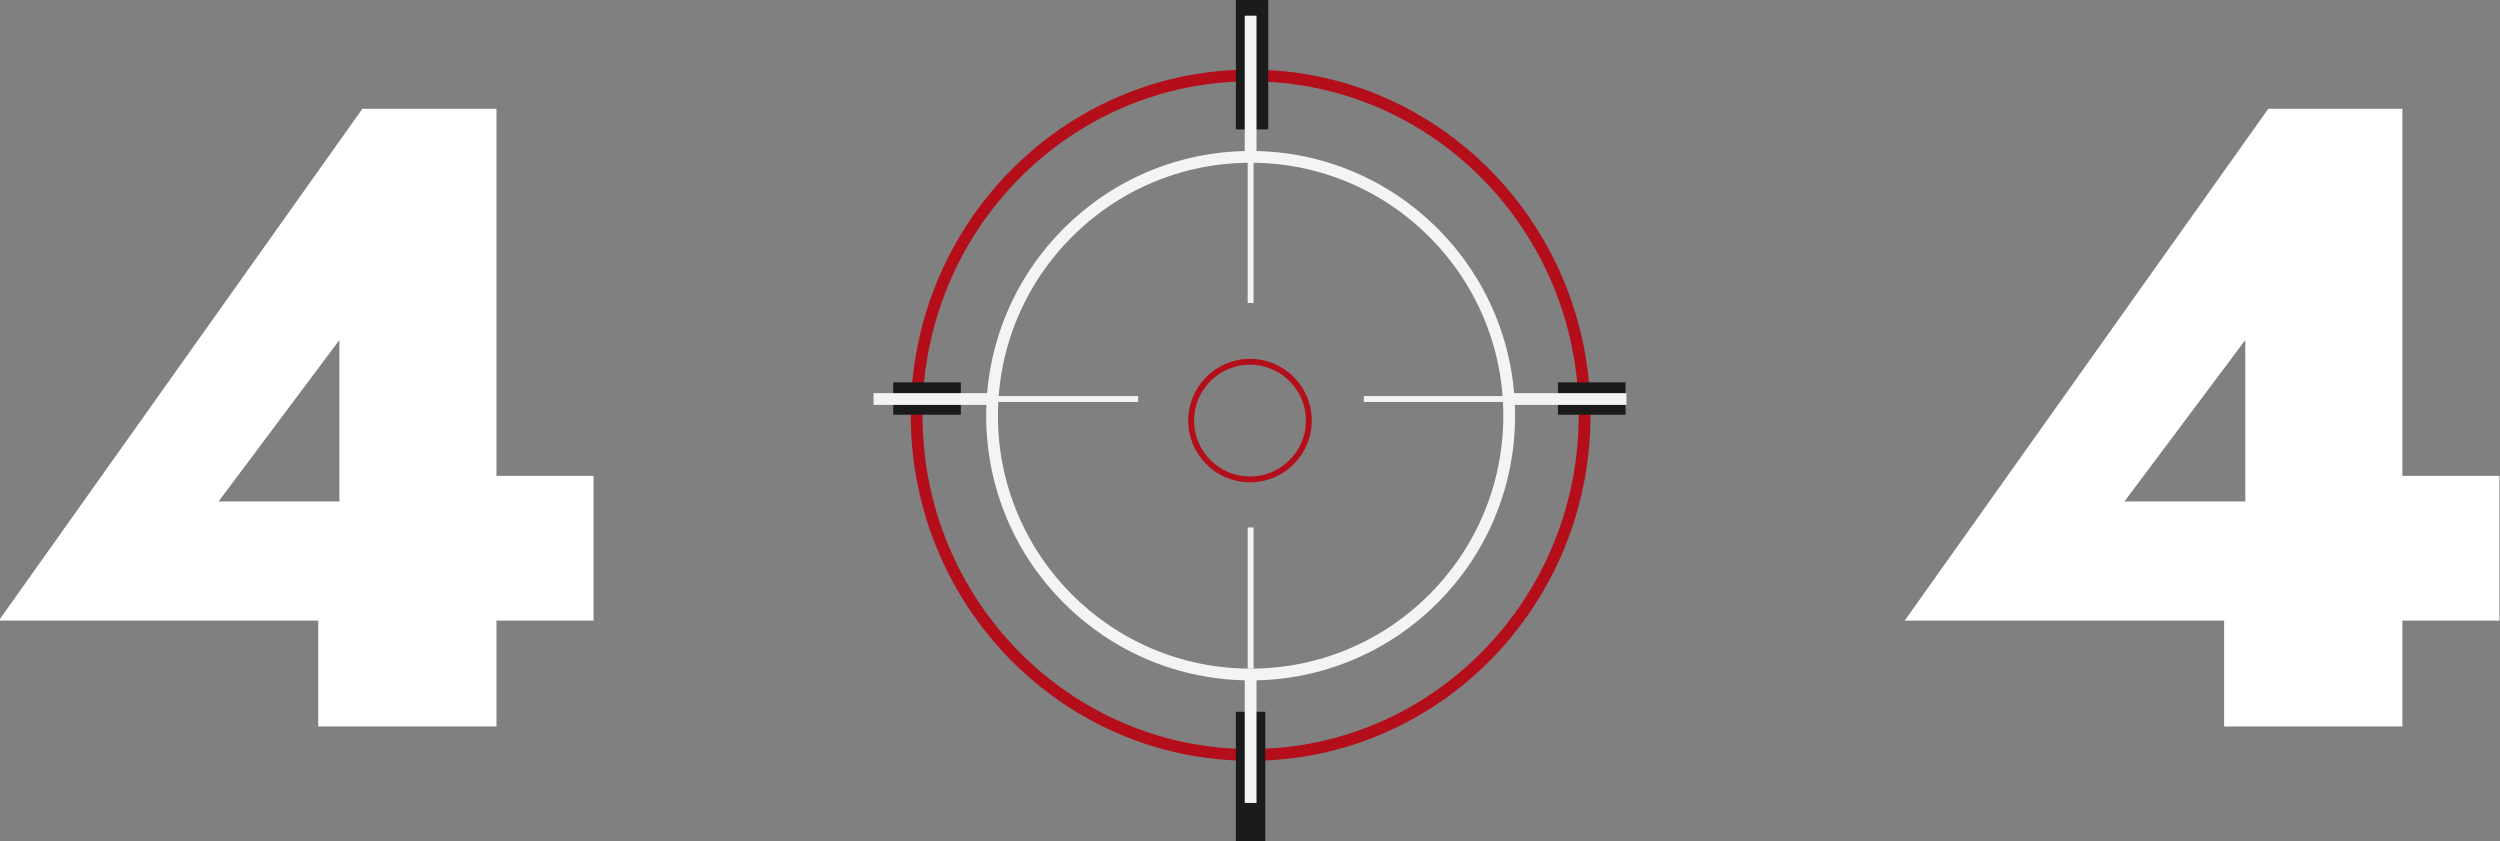 <svg width="850" height="286" viewBox="0 0 850 286" fill="none" xmlns="http://www.w3.org/2000/svg">
<rect x="0" y="0" width="850" height="286" fill="#808080" stroke="none"/>
<g clip-path="url(#clip0_221_2177)">
<path d="M-0.398 211H201.802V161.8H158.902L153.802 170.5H74.302L115.402 115.6V190.9L108.202 194.2V247H168.802V37H123.202L-0.398 211Z" fill="white"/>
<path d="M425.211 103V55" stroke="#F4F4F4" stroke-width="2"/>
<path d="M425.211 227.333V179.333" stroke="#F4F4F4" stroke-width="2"/>
<path d="M538.768 141.167C538.768 205.009 487.873 256.667 425.21 256.667C362.547 256.667 311.652 205.009 311.652 141.167C311.652 77.324 362.547 25.667 425.21 25.667C487.873 25.667 538.768 77.324 538.768 141.167Z" stroke="#B50E1B" stroke-width="4"/>
<path d="M445 143C445 154.055 436.036 163 425 163C413.964 163 405 154.055 405 143C405 131.945 413.964 123 425 123C436.036 123 445 131.945 445 143Z" stroke="#B50E1B" stroke-width="2"/>
<path d="M425.212 229.333C473.767 229.333 513.128 189.934 513.128 141.333C513.128 92.732 473.767 53.333 425.212 53.333C376.658 53.333 337.297 92.732 337.297 141.333C337.297 189.934 376.658 229.333 425.212 229.333Z" stroke="#F4F4F4" stroke-width="4"/>
<path d="M326.695 130H303.695V141H326.695V130Z" fill="#1B1B1B"/>
<path d="M552.695 130H529.695V141H552.695V130Z" fill="#1B1B1B"/>
<path d="M430.199 286V242H420.199V286H430.199Z" fill="#1B1B1B"/>
<path d="M431.199 44V0H420.199V44H431.199Z" fill="#1B1B1B"/>
<path d="M425.211 5.333V53" stroke="#F4F4F4" stroke-width="4"/>
<path d="M337.294 135.667H297" stroke="#F4F4F4" stroke-width="4"/>
<path d="M552.989 135.667H512.695" stroke="#F4F4F4" stroke-width="4"/>
<path d="M386.961 135.667H338.961" stroke="#F4F4F4" stroke-width="2"/>
<path d="M511.695 135.667H463.695" stroke="#F4F4F4" stroke-width="2"/>
<path d="M425.211 273V229" stroke="#F4F4F4" stroke-width="4"/>
<path d="M647.602 211H849.802V161.8H806.902L801.802 170.5H722.302L763.402 115.6V190.9L756.202 194.2V247H816.802V37H771.202L647.602 211Z" fill="white"/>
</g>
<defs>
<clipPath id="clip0_221_2177">
<rect width="850" height="286" fill="white"/>
</clipPath>
</defs>
</svg>
